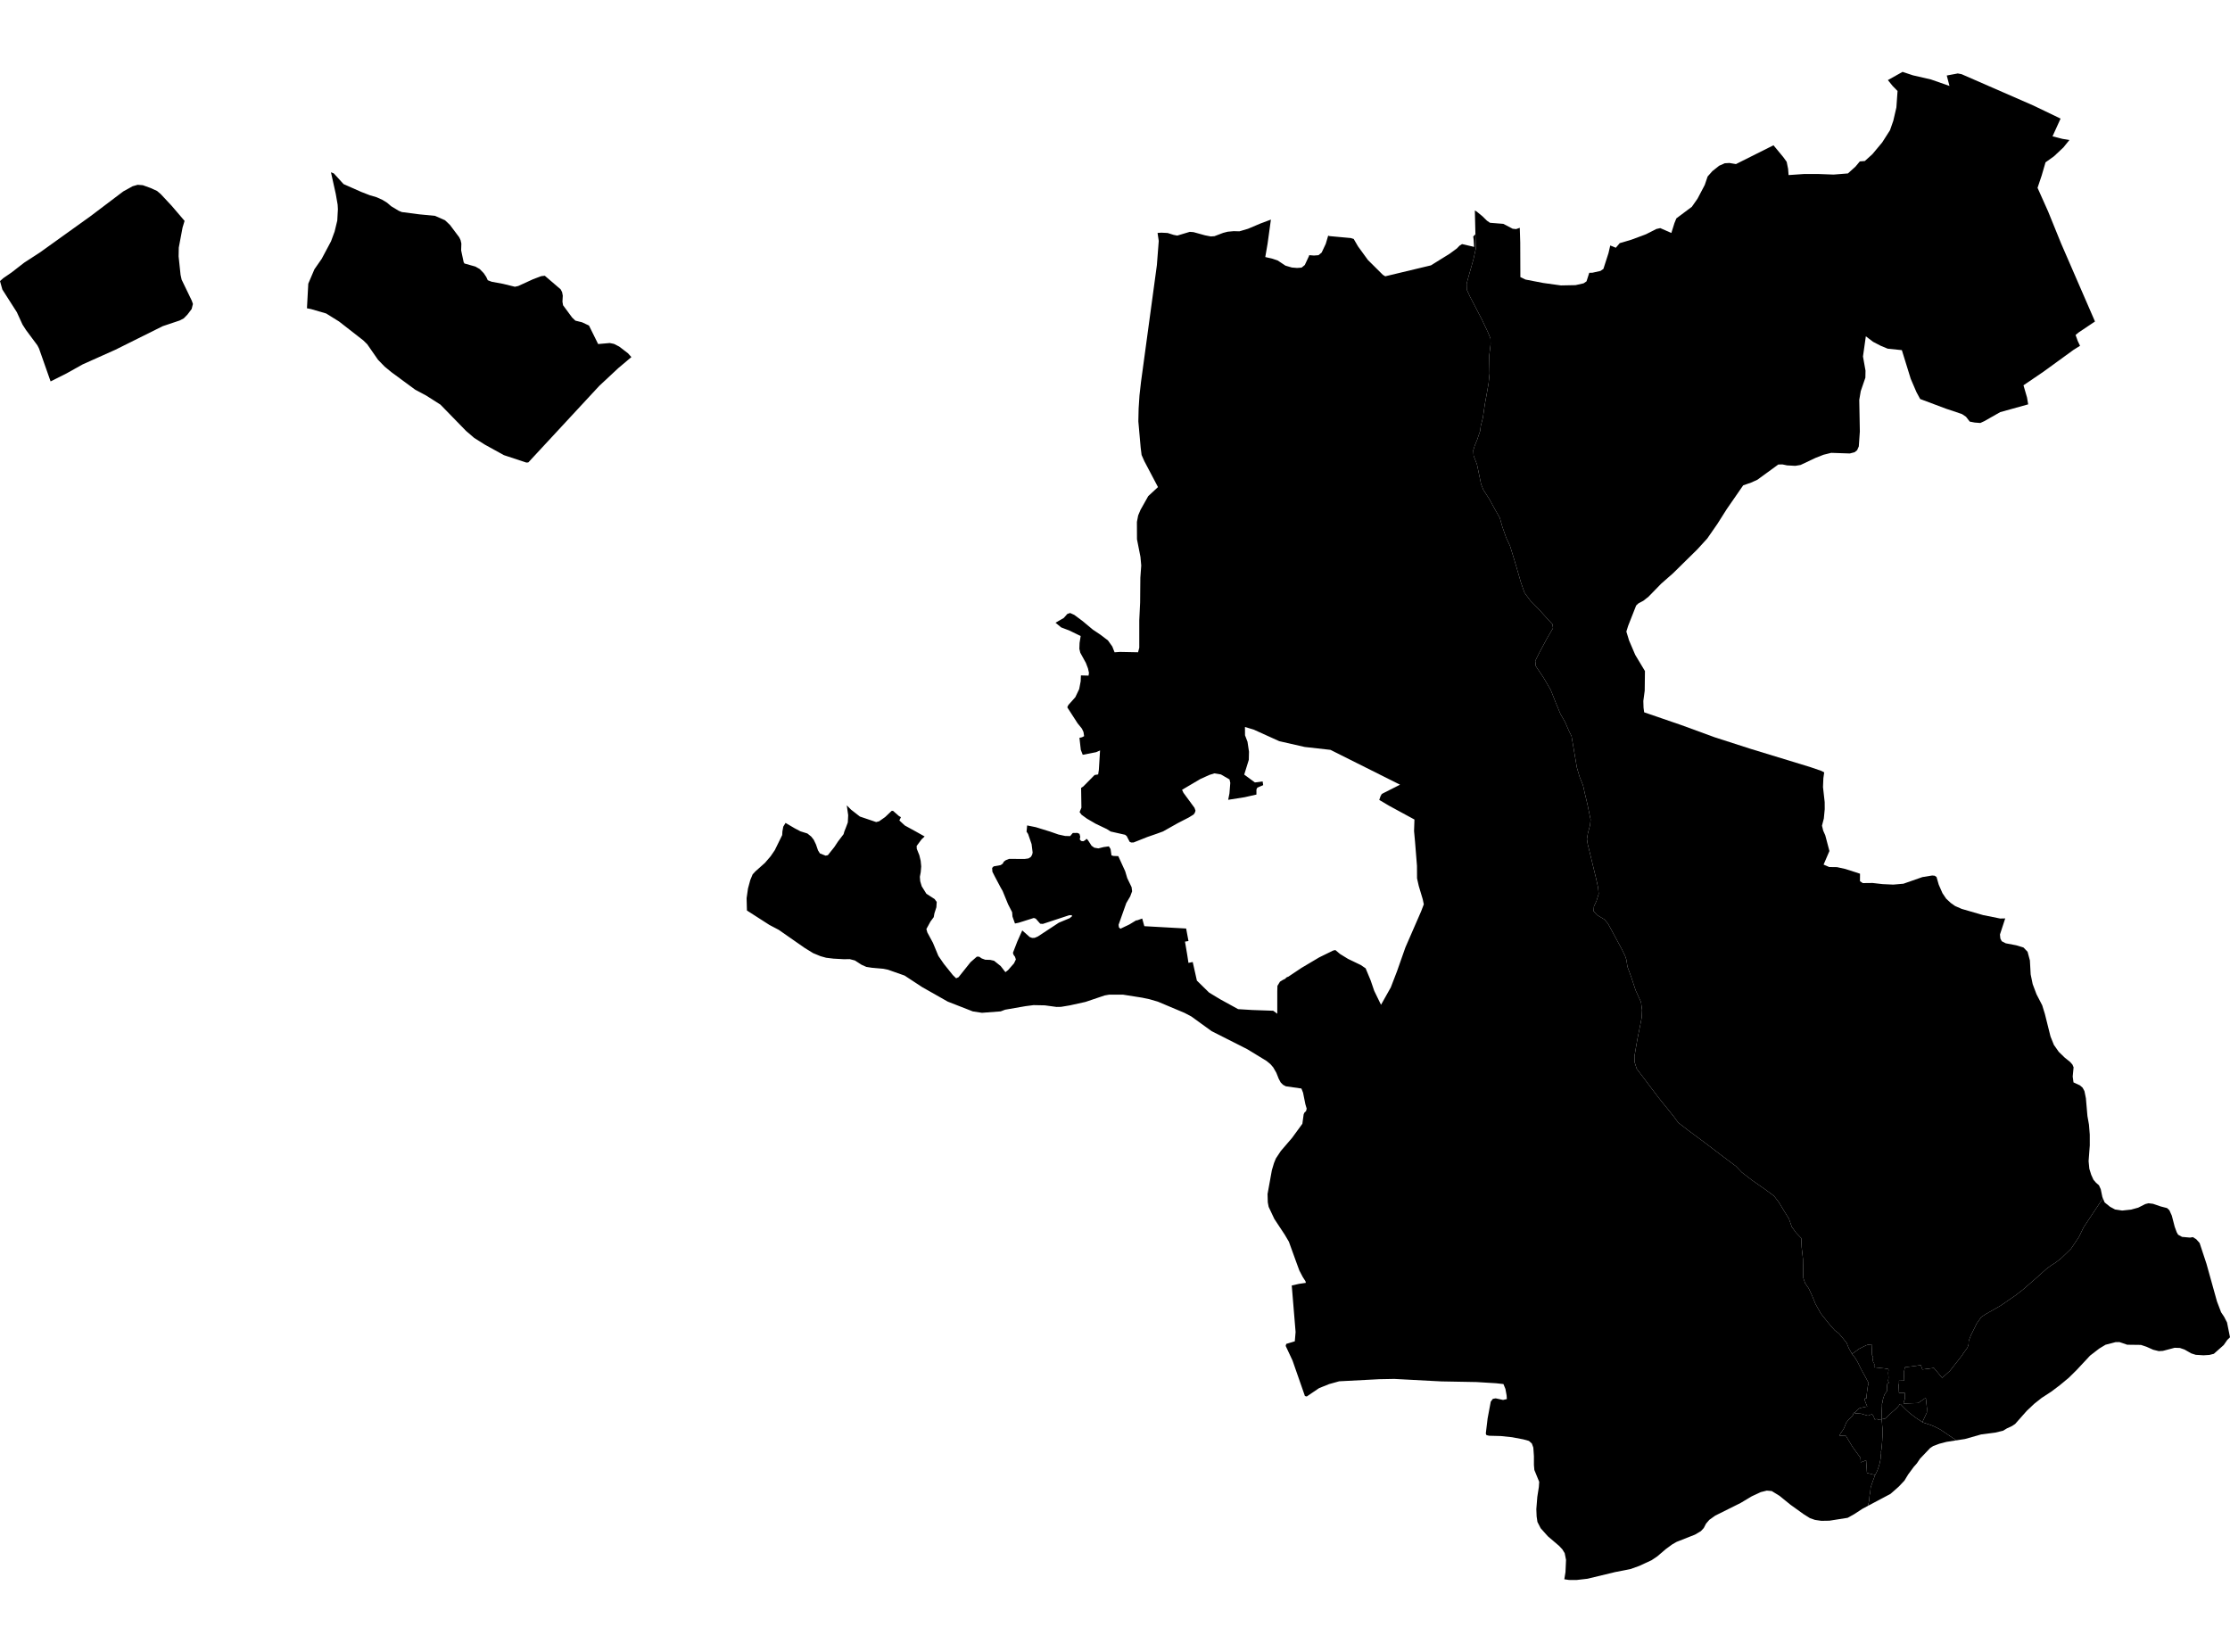 <?xml version='1.0'?>
<svg  baseProfile = 'tiny' width = '540' height = '400' stroke-linecap = 'round' stroke-linejoin = 'round' version='1.1' xmlns='http://www.w3.org/2000/svg'>
<path id='1405701001' title='1405701001'  d='M 357.276 56.729 357.365 60.211 356.789 62.829 355.658 66.802 355.15 68.682 355.176 70.106 355.92 71.745 358.867 77.405 360.354 80.562 360.925 81.981 360.951 83.347 360.763 84.944 360.621 86.101 360.705 90.436 360.475 92.75 360.03 95.29 359.558 97.876 359.077 101.185 358.569 103.174 358.428 104.326 357.7 106.483 357.124 107.866 356.763 109.028 356.841 110.342 357.653 112.468 358.312 115.588 358.642 117.227 359.218 118.646 360.627 120.819 361.93 123.206 363.176 125.384 363.815 127.62 364.742 130.243 365.653 132.196 366.585 135.201 367.203 137.279 368.312 141.102 369.182 143.557 370.58 145.447 372.648 147.552 374.878 150.039 375.941 151.17 376.066 152.096 374.637 154.541 372.763 158.039 371.763 160.034 371.894 161.295 373.752 164.06 375.501 167.044 376.71 170.097 377.857 172.877 378.957 174.777 379.983 177.123 380.553 178.264 381.847 185.872 382.485 188.05 383.349 190.228 383.8 192.254 384.391 194.715 385.171 198.484 385.035 199.804 384.522 201.736 384.276 203.17 384.464 204.374 386.475 212.621 386.983 214.924 387.124 216.453 386.611 218.113 385.978 219.495 385.889 220.652 386.726 221.568 388.496 222.631 389.391 223.663 392.789 229.961 393.527 231.485 393.821 232.359 394.098 234.108 394.962 236.448 396.061 239.778 397.376 242.663 397.627 244.579 397.554 246.333 397.255 247.877 396.501 251.626 396.135 253.72 395.789 255.757 395.815 257.181 396.339 258.815 397.91 260.878 401.664 265.851 405.245 270.281 406.391 271.851 408.831 273.731 412.653 276.564 417.088 279.941 420.36 282.396 421.753 283.857 424.245 285.784 427.46 288.024 429.564 289.585 430.769 291.15 432.009 293.208 433.193 295.113 433.884 297.072 434.894 298.48 436.172 299.826 436.266 301.967 436.596 304.868 436.68 309.475 437.14 310.779 438.009 312.03 438.811 313.768 439.612 315.726 440.91 318.061 442.811 320.438 444.261 322.114 445.313 322.92 446.209 323.999 447.161 325.187 447.674 326.438 448.407 327.747 448.502 327.831 448.47 327.857 449.203 328.794 449.465 329.208 449.779 329.737 450.051 330.26 450.502 331.187 450.811 331.784 451.69 333.397 452.491 334.884 452.292 335.711 452.109 336.993 452.057 337.475 451.999 337.983 451.989 338.224 451.973 338.622 451.654 338.627 451.601 338.653 451.544 338.711 451.517 338.779 451.517 338.852 451.612 339.213 451.743 339.622 451.868 339.904 451.936 340.056 452.156 340.611 452.031 340.611 451.319 340.758 450.868 340.857 450.758 340.884 450.439 340.962 450.292 341.014 450.224 341.035 449.847 341.313 449.381 341.826 449.046 342.182 448.873 342.041 448.79 342.365 448.675 342.706 448.538 342.863 448.528 342.884 448.015 343.397 447.643 343.763 447.622 343.789 447.407 344.077 447.229 344.287 447.051 344.512 447.036 344.549 446.894 344.941 446.753 345.297 446.575 345.737 446.538 345.826 446.261 346.282 445.921 346.784 445.659 347.151 445.434 347.632 445.842 347.653 446.36 347.685 446.758 347.69 446.983 347.69 447.695 348.873 448.575 350.339 450.528 353.025 450.596 354.119 451.889 353.617 452.088 356.68 454.072 357.166 453.533 358.585 452.994 360.161 452.847 361.549 452.737 362.046 452.669 362.748 452.643 363.072 452.617 363.324 452.523 363.81 452.381 364.407 452.339 364.632 452.193 364.711 451.015 365.339 449.02 366.643 447.418 367.538 443.01 368.235 441.057 368.271 439.512 368.046 438.287 367.622 436.753 366.659 433.575 364.376 430.926 362.224 429.03 361.057 428.674 361.025 427.831 360.952 426.365 361.318 424.193 362.329 421.486 363.947 415.36 366.999 413.925 368.02 413.124 368.941 412.575 370.01 411.873 370.763 410.439 371.612 405.988 373.366 404.925 373.978 403.329 375.151 401.339 376.858 399.925 377.811 396.92 379.198 394.789 379.957 393.637 380.188 391.082 380.685 384.417 382.292 381.773 382.596 379.92 382.586 378.805 382.418 379.087 380.68 379.218 377.722 378.894 376.099 378.328 375.177 377.559 374.35 374.82 372.015 373.077 370.062 372.292 368.533 372.098 367.203 372.025 365.434 372.26 362.491 372.637 360.072 372.721 358.826 371.548 355.952 371.443 354.727 371.443 352.617 371.297 350.528 370.946 349.559 370.239 348.92 368.883 348.543 366.161 348.025 363.417 347.737 360.595 347.664 359.941 347.507 359.789 347.13 360.223 343.507 360.988 339.418 361.501 338.732 362.192 338.611 363.967 338.999 364.888 338.789 364.831 337.904 364.548 336.344 364.061 335.151 362.271 334.952 357.548 334.664 349.045 334.507 347.276 334.418 337.626 333.904 333.988 333.973 324.291 334.48 321.841 335.161 319.422 336.135 317.757 337.26 316.427 338.161 315.987 338.041 313.605 331.219 312.998 329.475 311.333 325.915 311.469 325.428 313.542 324.794 313.731 322.548 312.799 311.281 314.537 310.889 316.218 310.642 316.123 310.245 315.453 309.203 314.642 307.653 313.977 305.847 313.055 303.302 312.108 300.684 311.108 298.988 308.589 295.171 307.207 292.239 306.998 291.145 306.94 289.134 307.987 283.365 308.5 281.642 308.961 280.511 310.15 278.715 312.867 275.553 315.37 272.124 315.684 269.831 315.862 269.427 316.26 269.061 316.417 268.464 316.097 267.37 315.537 264.59 315.139 263.584 315.103 263.579 311.364 263.045 310.684 262.679 310.123 262.118 309.642 261.218 309.406 260.621 309.066 259.768 308.307 258.453 307.657 257.705 306.715 256.919 302.008 254.05 293.396 249.694 289.5 246.872 288.505 246.15 286.846 245.275 280.369 242.548 278.317 241.951 276.563 241.584 271.914 240.851 268.61 240.851 267.495 241.045 262.851 242.616 259.055 243.453 256.934 243.809 255.84 243.83 252.992 243.443 250.275 243.39 248.322 243.642 243.39 244.5 242.322 244.904 237.782 245.249 235.562 244.909 229.494 242.537 227.578 241.448 223.295 239.024 223.091 238.888 219.049 236.233 215.002 234.809 213.819 234.579 212.07 234.427 211.096 234.338 209.787 234.134 208.641 233.626 207.018 232.579 205.745 232.249 204.379 232.275 201.829 232.134 200.054 231.919 198.698 231.542 196.897 230.799 194.803 229.506 188.588 225.17 186.337 223.987 180.871 220.479 180.792 217.5 181.08 215.484 181.122 215.17 181.583 213.469 181.672 213.128 182.258 211.72 182.918 211.008 185.232 208.95 186.614 207.338 187.614 205.877 189.415 202.207 189.457 201.359 189.672 200.17 190.222 199.27 192.415 200.558 193.798 201.291 193.955 201.343 195.515 201.83 196.436 202.573 197.044 203.343 197.594 204.495 198.086 205.924 198.541 206.652 199.918 207.196 200.468 207.081 202.028 205.123 202.908 203.793 204.279 201.992 204.457 201.353 204.84 200.395 205.3 199.154 205.389 197.4 205.049 195.018 206.081 196.055 208.222 197.725 212.164 199.06 212.876 198.877 214.332 197.856 215.903 196.364 216.238 196.338 217.678 197.599 218.164 197.882 217.782 198.673 219.112 199.898 221.751 201.343 223.903 202.552 223.18 203.223 221.966 204.851 222.002 205.547 222.625 207.102 222.945 208.448 223.075 209.819 222.955 211.217 222.746 212.322 222.829 213.38 223.191 214.6 224.322 216.416 226.353 217.731 226.437 217.877 226.829 218.395 226.746 219.689 226.269 221.176 226.102 222.092 225.322 223.144 224.327 224.961 224.552 225.783 225.908 228.291 227.233 231.479 228.557 233.401 230.735 236.123 231.531 236.893 232.117 236.626 235.013 232.998 236.547 231.652 237.112 231.663 237.709 232.076 238.563 232.396 239.782 232.437 240.714 232.647 242.316 233.93 243.463 235.406 244.107 234.909 245.547 233.27 245.992 232.333 245.793 231.704 245.421 231.181 245.285 230.72 246.348 227.971 247.542 225.301 249.358 226.914 249.934 227.118 250.542 227.102 251.317 226.773 256.39 223.437 259.044 222.327 259.641 221.825 259.468 221.6 258.882 221.631 252.521 223.725 251.887 223.673 250.809 222.448 250.343 222.286 247.772 223.097 246.683 223.437 245.777 223.626 245.175 221.945 245.091 220.888 244.107 218.961 242.782 215.731 242.322 214.935 240.903 212.259 240.311 211.086 240.248 210.175 240.62 209.788 241.735 209.6 242.322 209.479 242.819 209.134 243.065 208.662 243.563 208.291 244.353 207.982 248.149 207.992 249.05 207.867 249.631 207.495 249.94 206.961 250.055 206.432 249.803 204.406 248.955 201.945 248.584 201.385 248.725 199.877 250.819 200.301 254.228 201.353 256.306 202.076 257.913 202.427 258.971 202.458 259.139 202.463 259.777 201.709 260.893 201.688 261.4 201.914 261.584 202.626 261.469 203.264 261.793 203.636 262.301 203.715 262.819 203.427 263.092 203.107 263.432 203.416 264.322 204.793 264.987 205.27 265.976 205.437 267.259 205.118 268.516 204.945 268.929 205.589 269.149 207.134 269.657 207.27 270.798 207.312 271.741 209.38 272.469 210.977 272.966 212.641 274.018 214.82 274.144 215.83 273.683 217.066 272.725 218.694 270.867 223.935 270.945 224.542 271.306 224.898 273.479 223.861 275.102 222.877 275.406 222.846 276.589 222.422 276.982 223.841 277.107 224.275 286.285 224.788 287.228 224.841 287.322 225.348 287.793 227.872 286.95 228.013 287.5 231.28 287.788 233.16 288.82 232.951 289.83 237.453 292.793 240.359 295.437 241.956 299.82 244.364 303.233 244.574 308.312 244.752 309.296 245.469 309.296 240.013 309.333 238.726 309.637 238.228 309.945 237.72 310.574 237.328 311.301 236.951 311.422 236.757 311.506 236.694 311.631 236.647 311.778 236.563 311.945 236.521 315.15 234.38 319.459 231.825 322.836 230.17 323.359 230.055 324.495 231.008 326.432 232.197 329.516 233.678 330.689 234.479 331.296 235.94 331.904 237.396 332.773 239.94 334.417 243.312 336.783 239.102 338.286 235.202 340.323 229.411 344.134 220.668 344.778 218.982 344.522 217.762 343.553 214.521 343.406 213.872 343.139 212.689 343.124 209.668 342.658 203.861 342.417 201.243 342.511 198.448 336.38 195.118 333.993 193.704 334.296 192.809 334.579 192.296 334.893 192.102 339.024 190.013 322.291 181.636 322.176 181.578 315.93 180.877 309.773 179.474 303.589 176.673 301.469 176.039 301.485 178.05 302.087 179.62 302.448 182.029 302.401 183.997 302.123 184.887 301.291 187.568 303.877 189.468 305.746 189.217 305.888 190.123 304.469 190.725 304.249 191.17 304.249 192.4 301.375 193.05 297.406 193.673 297.715 192.123 297.919 189.563 297.731 188.741 295.647 187.531 294.06 187.27 292.846 187.652 290.652 188.646 286.238 191.249 286.568 191.961 289.249 195.61 289.495 196.306 289.338 196.793 289.05 197.222 287.882 197.945 285.196 199.327 281.652 201.322 281.563 201.359 280.128 201.882 277.804 202.689 274.751 203.903 274.5 204.003 273.935 204.013 273.552 203.851 272.83 202.448 272.442 202.139 268.955 201.353 268.034 200.767 265.311 199.463 263.207 198.238 261.903 197.291 261.427 196.647 261.866 195.578 261.793 190.798 262.338 190.427 265.06 187.667 265.924 187.526 266.092 186.421 266.38 181.72 265.437 182.139 262.186 182.772 261.72 181.578 261.39 178.667 262.018 178.526 262.521 178.264 262.374 177.269 261.997 176.453 260.94 175.144 258.442 171.275 258.704 170.72 259.678 169.631 260.395 168.824 261.327 166.861 261.688 164.971 261.746 163.552 263.599 163.599 263.694 162.924 263.463 161.871 263.27 161.363 262.95 160.526 261.594 158.055 261.369 157.107 261.421 155.688 261.688 154.013 258.877 152.651 256.966 151.929 255.599 150.793 257.578 149.651 258.463 148.662 259.133 148.437 260.154 148.903 262.144 150.384 264.647 152.473 266.463 153.688 268.301 155.086 269.343 156.547 269.898 157.955 271.202 157.866 275.584 157.95 275.877 156.845 275.877 150.201 276.086 145.903 276.113 142.557 276.139 139.892 276.353 136.944 276.165 134.855 275.322 130.578 275.306 126.384 275.61 124.813 276.175 123.468 278.05 120.133 280.411 117.949 277.102 111.667 276.442 110.175 276.217 108.4 275.652 102.023 275.72 98.955 275.929 95.75 276.306 92.42 276.741 89.237 280.139 64.216 280.594 58.342 280.306 56.404 281.233 56.342 282.751 56.42 284.191 56.876 285.081 57.048 288.097 56.143 289.008 56.211 291.783 56.98 293.181 57.253 294.087 57.19 296.197 56.389 297.27 56.111 298.741 55.975 300.113 56.012 302.207 55.399 305.239 54.116 307.752 53.174 306.956 58.949 306.39 62.242 308.144 62.651 309.396 63.075 311.275 64.326 312.825 64.781 314.092 64.886 315.186 64.802 315.956 64.174 316.945 62.059 317.029 61.787 318.176 61.876 319.275 61.792 320.04 61.164 321.035 59.048 321.621 57.069 321.977 57.174 327.108 57.645 327.804 57.865 328.851 59.666 331.234 62.944 334.867 66.556 335.443 66.907 346.501 64.258 351.04 61.441 352.789 60.158 353.433 59.488 354.045 59.106 356.956 59.781 356.857 58.132 356.747 57.247 356.873 57.148 357.276 56.729 Z M 152.892 86.467 149.724 89.138 145.132 93.42 127.933 111.976 127.446 112.007 123.012 110.541 122.017 110.211 117.394 107.661 114.828 106.044 112.854 104.347 106.655 97.981 103.174 95.766 100.535 94.358 94.776 90.117 93.147 88.776 91.535 87.117 88.928 83.363 87.98 82.431 82.111 77.855 78.975 75.907 75.304 74.839 74.331 74.651 74.65 68.692 76.137 65.211 77.896 62.677 80.153 58.441 81.027 56.075 81.671 53.415 81.823 50.656 81.76 49.556 81.304 46.944 80.142 41.718 80.823 41.98 83.195 44.577 87.493 46.478 89.556 47.279 91.184 47.755 92.613 48.399 93.723 49.08 94.729 49.944 96.566 51.048 97.31 51.352 101.54 51.902 105.341 52.268 107.765 53.336 108.949 54.457 111.2 57.457 111.53 58.148 111.718 58.97 111.666 60.624 112.273 63.467 112.467 63.802 115.122 64.551 116.163 65.148 117.132 66.143 117.745 67.059 118.116 67.86 119.054 68.221 121.823 68.734 124.682 69.436 125.504 69.253 129.095 67.609 131.059 66.87 131.923 66.771 135.76 70.059 136.111 70.729 136.279 71.593 136.2 73.054 136.347 73.918 138.535 76.881 139.331 77.645 140.939 78.038 142.624 78.829 144.839 83.31 147.661 83.064 148.677 83.274 149.954 83.928 152.054 85.536 152.892 86.467 Z M 5.45 78.593 4.079 75.598 0.571 70.106 0 68.064 0.806 67.347 2.801 65.975 5.869 63.598 9.675 61.127 21.906 52.357 29.854 46.347 32.126 45.095 33.341 44.75 34.587 44.849 36.477 45.53 38.032 46.242 38.911 46.985 41.566 49.828 44.697 53.488 44.205 55.106 43.294 59.954 43.252 62.09 43.723 66.546 43.979 67.708 46.425 72.776 46.718 73.598 46.409 74.829 45.383 76.185 44.493 77.096 43.534 77.598 39.409 78.981 27.958 84.682 20.026 88.232 16.131 90.41 12.251 92.358 9.45 84.394 9.052 83.619 6.298 79.912 5.45 78.593 Z' />
<path id='1405701002' title='1405701002'  d='M 455.643 343.423 455.643 343.554 455.664 343.826 455.497 343.826 455.141 343.816 454.915 343.779 454.617 343.674 454.517 343.617 454.072 343.706 453.973 343.716 453.722 343.051 453.559 342.742 453.387 342.564 453.329 342.459 452.926 342.58 452.58 342.716 452.428 342.784 452.329 342.81 452.02 342.727 451.659 342.622 450.962 342.418 450.701 342.329 450.292 342.292 449.784 342.255 449.229 342.219 449.046 342.182 449.381 341.826 449.847 341.313 450.224 341.035 450.292 341.014 450.439 340.962 450.758 340.884 450.868 340.857 451.319 340.758 452.031 340.611 452.156 340.611 451.936 340.056 451.868 339.904 451.743 339.622 451.612 339.213 451.517 338.852 451.517 338.779 451.544 338.711 451.601 338.653 451.654 338.627 451.973 338.622 451.989 338.224 451.999 337.983 452.057 337.475 452.109 336.993 452.292 335.711 452.491 334.884 451.69 333.397 450.811 331.784 450.502 331.187 450.051 330.26 449.779 329.737 449.465 329.208 449.203 328.794 448.47 327.857 448.502 327.831 450.203 326.611 451.031 326.192 451.853 325.789 452.371 325.606 453.209 325.559 453.324 328.161 453.544 328.486 453.554 328.988 453.512 329.145 453.491 329.234 453.627 329.988 453.675 329.972 453.753 329.952 453.921 330.569 453.79 330.622 453.91 331.098 456.34 331.36 457.235 331.512 457.313 331.732 457.23 332.454 457.298 333.433 457.298 333.669 457.282 333.836 457.266 333.952 457.251 334.03 457.209 334.234 457.224 334.412 457.387 334.836 457.01 335.109 456.921 336.14 456.921 336.857 456.675 337.203 456.345 337.669 456.12 338.334 455.957 338.863 455.926 339.014 455.884 339.203 455.826 339.695 455.722 339.941 455.727 339.957 455.737 339.973 455.737 340.03 455.732 340.103 455.716 340.161 455.696 340.187 455.722 340.292 455.748 340.397 455.716 340.59 455.701 341.035 455.669 341.454 455.654 341.8 455.643 342.025 455.648 342.559 455.638 342.962 455.638 343.083 455.643 343.423 Z' />
<path id='1405701003' title='1405701003'  d='M 449.046 342.182 449.229 342.219 449.784 342.255 450.292 342.292 450.701 342.329 450.962 342.418 451.659 342.622 452.02 342.727 452.329 342.81 452.428 342.784 452.58 342.716 452.926 342.58 453.329 342.459 453.387 342.564 453.559 342.742 453.722 343.051 453.973 343.716 454.072 343.706 454.517 343.617 454.617 343.674 454.915 343.779 455.141 343.816 455.497 343.826 455.664 343.826 455.669 343.936 455.732 344.549 455.743 344.638 455.748 344.905 455.795 345.329 455.847 345.857 455.853 345.905 455.863 346.166 455.858 346.496 455.858 346.816 455.858 346.868 455.863 347.575 455.858 347.627 455.853 347.795 455.8 348.491 455.8 348.695 455.795 348.721 455.79 348.821 455.675 350.151 455.591 350.978 455.47 351.669 455.523 351.774 455.502 352.03 455.418 352.653 455.402 353.109 455.366 353.344 455.303 353.69 455.12 354.533 454.779 355.643 454.591 356.119 454.245 356.847 454.151 357.009 454.072 357.166 452.088 356.68 451.889 353.617 450.596 354.119 450.528 353.025 448.575 350.339 447.695 348.873 446.983 347.69 446.758 347.69 446.36 347.685 445.842 347.653 445.434 347.632 445.659 347.151 445.921 346.784 446.261 346.282 446.538 345.826 446.575 345.737 446.753 345.297 446.894 344.941 447.036 344.549 447.051 344.512 447.229 344.287 447.407 344.077 447.622 343.789 447.643 343.763 448.015 343.397 448.528 342.884 448.538 342.863 448.675 342.706 448.79 342.365 448.873 342.041 449.046 342.182 Z' />
<path id='1405701004' title='1405701004'  d='M 465.491 344.397 466.811 344.831 467.675 345.109 468.324 345.391 469.345 345.889 469.884 346.182 470.418 346.543 473.732 348.779 471.34 349.151 469.601 349.606 468.12 350.161 467.392 350.643 464.936 353.224 464.177 354.355 463.413 355.214 462.057 357.056 461.162 358.533 459.779 359.994 457.79 361.742 453.47 364.036 452.339 364.632 452.381 364.407 452.523 363.81 452.617 363.324 452.643 363.072 452.669 362.748 452.737 362.046 452.847 361.549 452.994 360.161 453.533 358.585 454.072 357.166 454.151 357.009 454.245 356.847 454.591 356.119 454.779 355.643 455.12 354.533 455.303 353.69 455.366 353.344 455.402 353.109 455.418 352.653 455.502 352.03 455.523 351.774 455.47 351.669 455.591 350.978 455.675 350.151 455.79 348.821 455.795 348.721 455.8 348.695 455.8 348.491 455.853 347.795 455.858 347.627 455.863 347.575 455.858 346.868 455.858 346.816 455.858 346.496 455.863 346.166 455.853 345.905 455.847 345.857 455.795 345.329 455.748 344.905 455.743 344.638 455.732 344.549 455.669 343.936 455.664 343.826 455.643 343.554 455.643 343.423 456.182 343.538 456.24 343.549 456.287 343.554 456.34 343.554 456.397 343.549 456.486 343.517 456.722 343.318 456.963 343.103 457.287 342.784 457.444 342.632 457.596 342.486 458.198 341.931 458.842 341.37 459.334 340.931 459.512 340.716 459.612 340.606 459.863 340.292 459.968 340.103 460.078 340.009 460.203 339.988 460.717 340.543 461.235 341.056 461.591 341.412 462.125 341.905 462.156 341.936 462.638 342.344 464.052 343.407 464.701 343.826 465.439 344.329 465.491 344.397 Z' />
<path id='1405701005' title='1405701005'  d='M 503.686 83.734 502.141 84.698 498.549 87.305 494.759 90.059 489.989 93.3 490.848 96.248 491.13 97.913 484.355 99.797 480.497 101.986 479.539 102.426 478.188 102.321 476.978 102.091 476.073 100.923 475.094 100.263 471.214 98.96 464.973 96.619 464.078 94.965 462.69 91.735 460.538 84.787 457.099 84.431 455.397 83.719 453.591 82.782 451.816 81.436 451.125 86.321 451.737 89.755 451.706 91.452 450.586 94.708 450.224 96.834 450.366 104.494 450.114 108.096 449.711 109.012 449.088 109.51 447.936 109.808 443.423 109.656 441.575 110.117 439.653 110.871 436.015 112.588 434.737 112.803 432.732 112.693 431.653 112.463 430.622 112.478 425.549 116.175 424.041 116.855 422.114 117.531 418.114 123.316 415.821 126.939 415.81 126.95 413.423 130.389 411.025 133.018 405.13 138.819 402.25 141.348 399.187 144.494 397.946 145.473 396.753 146.107 396.198 146.625 394.266 151.531 393.826 152.934 394.48 155.081 395.978 158.583 398.328 162.494 398.271 167.238 397.936 169.741 397.988 171.369 398.135 172.484 407.124 175.573 415.208 178.531 423.957 181.348 438.324 185.735 441.015 186.657 441.737 187.023 441.533 188.442 441.444 190.584 441.852 194.233 441.863 195.945 441.648 198.191 441.198 199.935 441.496 201.16 441.57 201.322 441.999 202.291 442.999 206.076 441.585 209.364 442.941 209.95 444.837 209.977 446.868 210.427 450.408 211.568 450.397 213.385 451.083 213.84 453.46 213.814 455.847 214.087 458.46 214.207 460.921 213.992 465.523 212.385 467.874 212.003 468.486 212.055 468.936 212.364 469.476 214.238 470.376 216.291 471.266 217.61 472.376 218.647 473.423 219.385 474.994 220.076 475.13 220.118 480.204 221.589 484.345 222.422 485.57 222.396 484.293 226.291 484.392 227.265 484.722 227.914 485.701 228.422 488.235 228.903 489.994 229.443 490.979 230.464 491.544 232.568 491.733 235.966 492.219 238.307 493.146 240.762 494.523 243.422 495.172 245.527 496.534 250.977 497.35 253.014 498.539 254.705 499.994 256.118 500.057 256.165 501.256 257.129 501.837 257.773 502.125 258.443 501.911 260.689 502.104 262.103 503.654 262.815 504.319 263.396 504.754 264.213 505.104 265.94 505.476 270.244 505.848 272.333 506.042 274.736 506.047 277.359 505.759 281.171 505.937 283.009 506.387 284.459 506.937 285.674 507.581 286.422 508.261 287.003 508.701 287.967 509.094 289.862 509.22 290.166 505.905 295.155 504.539 297.218 503.387 299.579 501.497 302.396 500.162 303.684 499.026 304.773 497.722 305.768 496.644 306.449 496.204 306.773 495.581 307.234 492.801 309.721 489.759 312.365 487.947 313.758 484.481 316.145 480.848 318.218 479.769 318.92 479.24 319.674 478.622 320.548 478.167 321.512 477.282 323.266 476.738 324.679 476.69 325.59 476.418 326.334 475.282 327.915 475.266 327.962 475.225 328.067 472.172 331.967 470.293 333.643 468.292 331.25 465.507 331.616 465.125 330.569 461.287 331.088 461.015 332.36 461.099 334.313 459.853 334.344 459.847 335.124 459.795 335.177 459.737 335.24 459.847 337.297 461.24 337.271 461.266 338.789 461.02 339.439 460.978 339.674 460.947 339.868 464.486 339.737 466.34 338.47 466.633 341.177 466.586 342.067 465.491 344.397 465.439 344.329 464.701 343.826 464.052 343.407 462.638 342.344 462.156 341.936 462.125 341.905 461.591 341.412 461.235 341.056 460.717 340.543 460.203 339.988 460.078 340.009 459.968 340.103 459.863 340.292 459.612 340.606 459.512 340.716 459.334 340.931 458.842 341.37 458.198 341.931 457.596 342.486 457.444 342.632 457.287 342.784 456.963 343.103 456.722 343.318 456.486 343.517 456.397 343.549 456.34 343.554 456.287 343.554 456.24 343.549 456.182 343.538 455.643 343.423 455.638 343.083 455.638 342.962 455.648 342.559 455.643 342.025 455.654 341.8 455.669 341.454 455.701 341.035 455.716 340.59 455.748 340.397 455.722 340.292 455.696 340.187 455.716 340.161 455.732 340.103 455.737 340.03 455.737 339.973 455.727 339.957 455.722 339.941 455.826 339.695 455.884 339.203 455.926 339.014 455.957 338.863 456.12 338.334 456.345 337.669 456.675 337.203 456.921 336.857 456.921 336.14 457.01 335.109 457.387 334.836 457.224 334.412 457.209 334.234 457.251 334.03 457.266 333.952 457.282 333.836 457.298 333.669 457.298 333.433 457.23 332.454 457.313 331.732 457.235 331.512 456.34 331.36 453.91 331.098 453.79 330.622 453.921 330.569 453.753 329.952 453.675 329.972 453.627 329.988 453.491 329.234 453.512 329.145 453.554 328.988 453.544 328.486 453.324 328.161 453.209 325.559 452.371 325.606 451.853 325.789 451.031 326.192 450.203 326.611 448.502 327.831 448.407 327.747 447.674 326.438 447.161 325.187 446.209 323.999 445.313 322.92 444.261 322.114 442.811 320.438 440.91 318.061 439.612 315.726 438.811 313.768 438.009 312.03 437.14 310.779 436.68 309.475 436.596 304.868 436.266 301.967 436.172 299.826 434.894 298.48 433.884 297.072 433.193 295.113 432.009 293.208 430.769 291.15 429.564 289.585 427.46 288.024 424.245 285.784 421.753 283.857 420.36 282.396 417.088 279.941 412.653 276.564 408.831 273.731 406.391 271.851 405.245 270.281 401.664 265.851 397.91 260.878 396.339 258.815 395.815 257.181 395.789 255.757 396.135 253.72 396.501 251.626 397.255 247.877 397.554 246.333 397.627 244.579 397.376 242.663 396.061 239.778 394.962 236.448 394.098 234.108 393.821 232.359 393.527 231.485 392.789 229.961 389.391 223.663 388.496 222.631 386.726 221.568 385.889 220.652 385.978 219.495 386.611 218.113 387.124 216.453 386.983 214.924 386.475 212.621 384.464 204.374 384.276 203.17 384.522 201.736 385.035 199.804 385.171 198.484 384.391 194.715 383.8 192.254 383.349 190.228 382.485 188.05 381.847 185.872 380.553 178.264 379.983 177.123 378.957 174.777 377.857 172.877 376.71 170.097 375.501 167.044 373.752 164.06 371.894 161.295 371.763 160.034 372.763 158.039 374.637 154.541 376.066 152.096 375.941 151.17 374.878 150.039 372.648 147.552 370.58 145.447 369.182 143.557 368.312 141.102 367.203 137.279 366.585 135.201 365.653 132.196 364.742 130.243 363.815 127.62 363.176 125.384 361.93 123.206 360.627 120.819 359.218 118.646 358.642 117.227 358.312 115.588 357.653 112.468 356.841 110.342 356.763 109.028 357.124 107.866 357.7 106.483 358.428 104.326 358.569 103.174 359.077 101.185 359.558 97.876 360.03 95.29 360.475 92.75 360.705 90.436 360.621 86.101 360.763 84.944 360.951 83.347 360.925 81.981 360.354 80.562 358.867 77.405 355.92 71.745 355.176 70.106 355.15 68.682 355.658 66.802 356.789 62.829 357.365 60.211 357.276 56.729 357.14 50.975 357.569 51.216 359.003 52.394 360.061 53.436 360.794 53.938 360.805 53.949 364.035 54.205 366.292 55.389 367.119 55.478 368.019 55.164 368.129 58.76 368.161 67.101 369.396 67.692 373.689 68.52 377.977 69.117 381.517 69.048 383.47 68.609 384.176 68.132 384.847 66.054 385.606 66.043 387.559 65.603 388.266 65.122 389.501 61.289 389.925 59.452 389.983 59.467 391.276 59.991 392.224 58.876 395.056 58.038 398.59 56.719 401.098 55.446 402.041 55.237 404.721 56.415 405.475 54.006 405.941 52.876 406.554 52.415 409.685 50.074 411.056 48.122 412.81 44.786 413.507 42.739 414.664 41.43 416.308 40.127 417.664 39.53 417.784 39.525 418.779 39.467 420.365 39.734 429.454 35.179 431.805 38.017 432.648 39.184 432.994 40.891 433.109 42.394 436.92 42.132 440.229 42.132 444.004 42.273 447.481 41.996 449.303 40.352 450.36 39.085 451.57 38.991 453.392 37.347 455.764 34.509 457.669 31.53 458.47 29.231 459.214 26.017 459.497 22.032 458.298 20.807 457.156 19.394 460.706 17.404 463.23 18.242 467.575 19.242 472.073 20.812 471.413 18.284 474.083 17.786 474.994 17.959 492.314 25.519 498.973 28.718 497.026 33.011 499.418 33.624 501.11 33.907 499.649 35.713 497.366 37.854 495.329 39.31 494.397 42.504 493.397 45.483 495.968 51.237 499.125 59.012 507.23 77.672 507.309 77.85 506.738 78.232 503.434 80.441 502.607 81.111 503.136 82.583 503.686 83.734 Z' />
<path id='1405701006' title='1405701006'  d='M 540 323.821 539.356 324.444 538.476 325.705 536.094 327.821 535.026 328.093 533.571 328.187 533.047 328.15 531.717 328.072 530.639 327.732 528.979 326.789 527.859 326.407 526.597 326.365 523.764 327.114 522.759 327.177 521.403 326.842 519.769 326.114 518.434 325.669 515.11 325.627 513.225 324.983 512.277 324.999 509.848 325.637 508.33 326.554 507.35 327.308 506.11 328.266 502.827 331.789 500.963 333.622 498.806 335.412 496.712 336.993 494.403 338.496 492.596 339.925 490.774 341.648 487.973 344.81 487.225 345.308 485.952 345.899 485.057 346.449 483.151 346.905 479.727 347.35 475.832 348.454 473.732 348.779 470.418 346.543 469.884 346.182 469.345 345.889 468.324 345.391 467.675 345.109 466.811 344.831 465.491 344.397 466.586 342.067 466.633 341.177 466.34 338.47 464.486 339.737 460.947 339.868 460.978 339.674 461.02 339.439 461.266 338.789 461.24 337.271 459.847 337.297 459.737 335.24 459.795 335.177 459.847 335.124 459.853 334.344 461.099 334.313 461.015 332.36 461.287 331.088 465.125 330.569 465.507 331.616 468.292 331.25 470.293 333.643 472.172 331.967 475.225 328.067 475.266 327.962 475.282 327.915 476.418 326.334 476.69 325.59 476.738 324.679 477.282 323.266 478.167 321.512 478.622 320.548 479.24 319.674 479.769 318.92 480.848 318.218 484.481 316.145 487.947 313.758 489.759 312.365 492.801 309.721 495.581 307.234 496.204 306.773 496.644 306.449 497.722 305.768 499.026 304.773 500.162 303.684 501.497 302.396 503.387 299.579 504.539 297.218 505.905 295.155 509.22 290.166 509.644 291.166 510.947 292.218 512.162 292.873 513.89 293.134 516.057 292.904 517.775 292.433 519.461 291.574 520.256 291.37 521.356 291.501 523.22 292.14 524.764 292.538 525.319 293.056 525.911 294.375 526.612 297.066 527.099 298.391 527.429 298.977 528.382 299.511 530.304 299.684 530.424 299.669 531.016 299.569 531.827 300.082 532.644 300.998 534.314 306.061 536.853 315.166 537.848 317.773 538.586 318.878 539.283 320.239 540 323.821 Z' />
</svg>